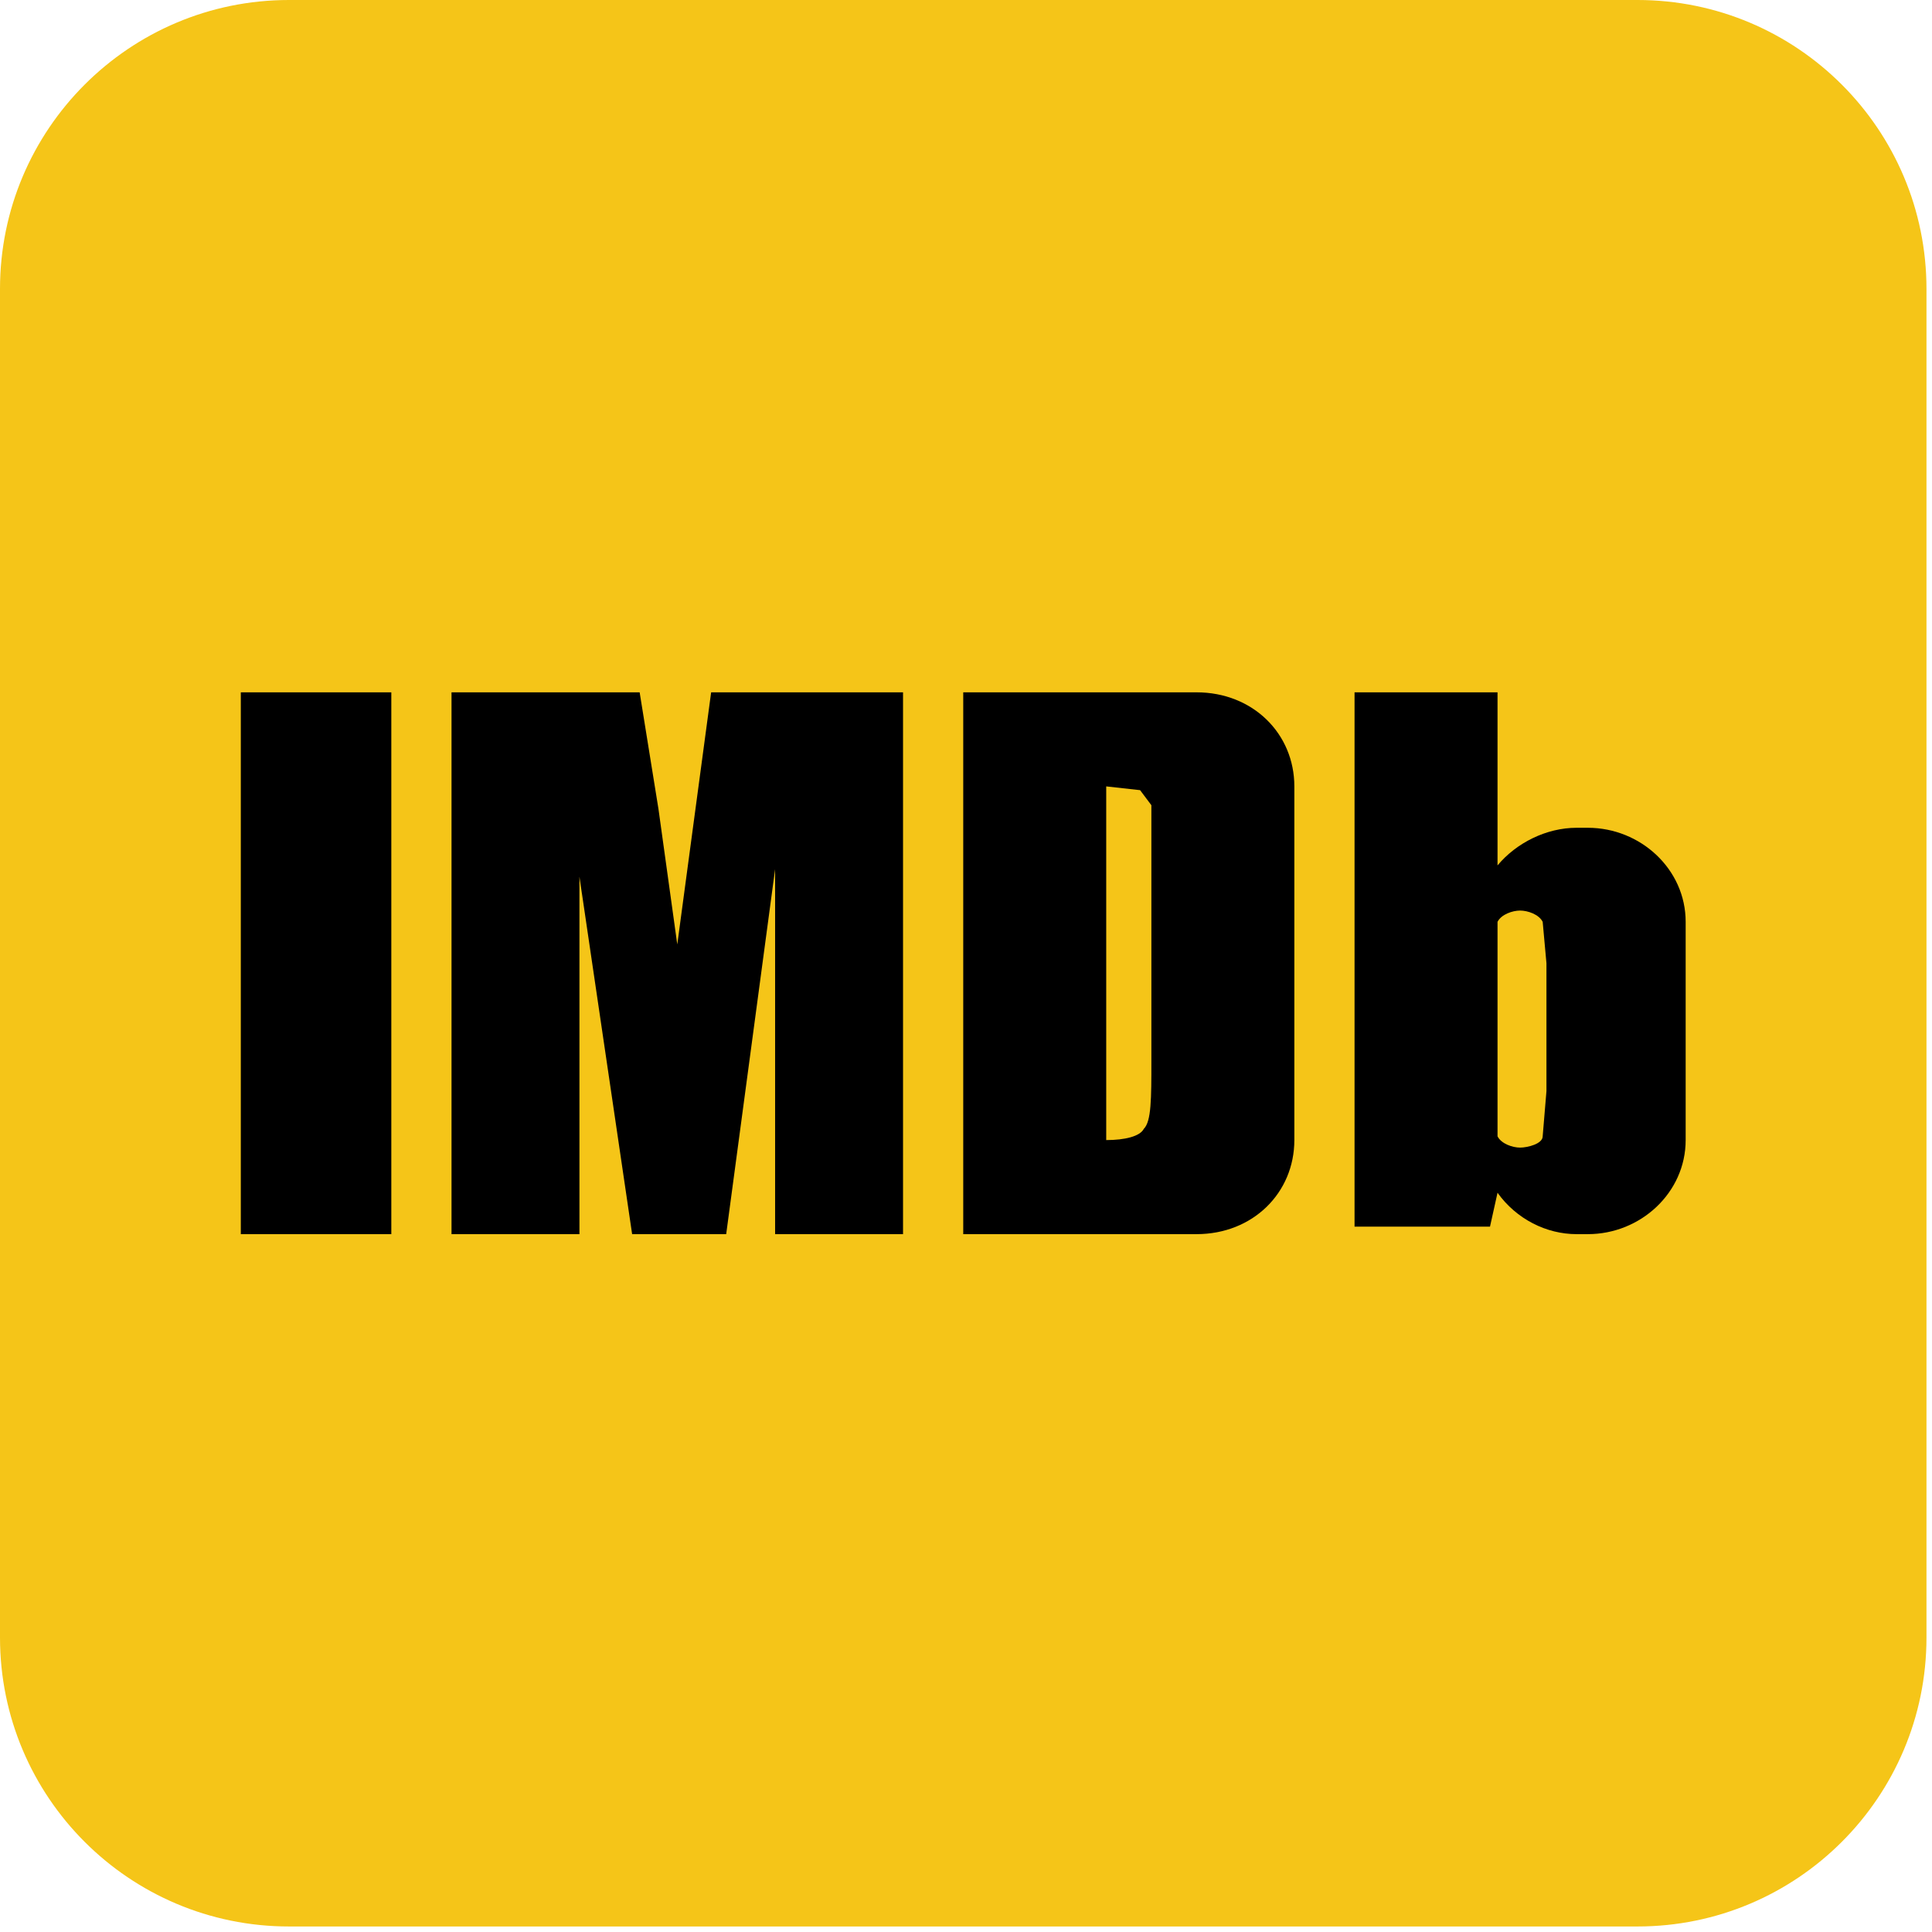 <svg width="286" height="286" viewBox="0 0 286 286" fill="none" xmlns="http://www.w3.org/2000/svg">
<path d="M242.404 0H42.777C19.152 0 0 19.152 0 42.777V242.404C0 266.03 19.152 285.182 42.777 285.182H242.404C266.03 285.182 285.182 266.03 285.182 242.404V42.777C285.182 19.152 266.03 0 242.404 0Z" fill="#F5C518"/>
<path d="M57.928 182.694V102.487H35.648V182.694H57.928ZM105.272 102.487L100.259 139.806L97.474 119.754L94.689 102.487H66.839V182.694H85.777V129.78L93.575 182.694H107.5L114.741 128.666V182.694H133.679V102.487H105.272ZM142.591 182.694V102.487H177.124C185.479 102.487 191.606 108.614 191.606 116.412V168.769C191.606 176.567 185.479 182.694 177.124 182.694H142.591ZM168.77 116.969L163.757 116.412V168.769C166.542 168.769 168.77 168.212 169.327 167.098C170.441 165.985 170.441 162.643 170.441 157.073V125.881V119.197L168.77 116.969ZM233.381 122.539H235.052C242.85 122.539 249.534 128.666 249.534 136.464V168.769C249.534 176.567 242.85 182.694 235.052 182.694H233.381C228.925 182.694 224.469 180.466 221.684 176.567L220.57 181.58H200.518V102.487H221.684V128.109C224.469 124.767 228.925 122.539 233.381 122.539ZM228.925 161.529V142.591L228.368 136.464C227.811 135.35 226.14 134.793 225.026 134.793C223.912 134.793 222.241 135.35 221.684 136.464V168.212C222.241 169.326 223.912 169.883 225.026 169.883C226.14 169.883 228.368 169.326 228.368 168.212L228.925 161.529Z" fill="black"/>
</svg>

